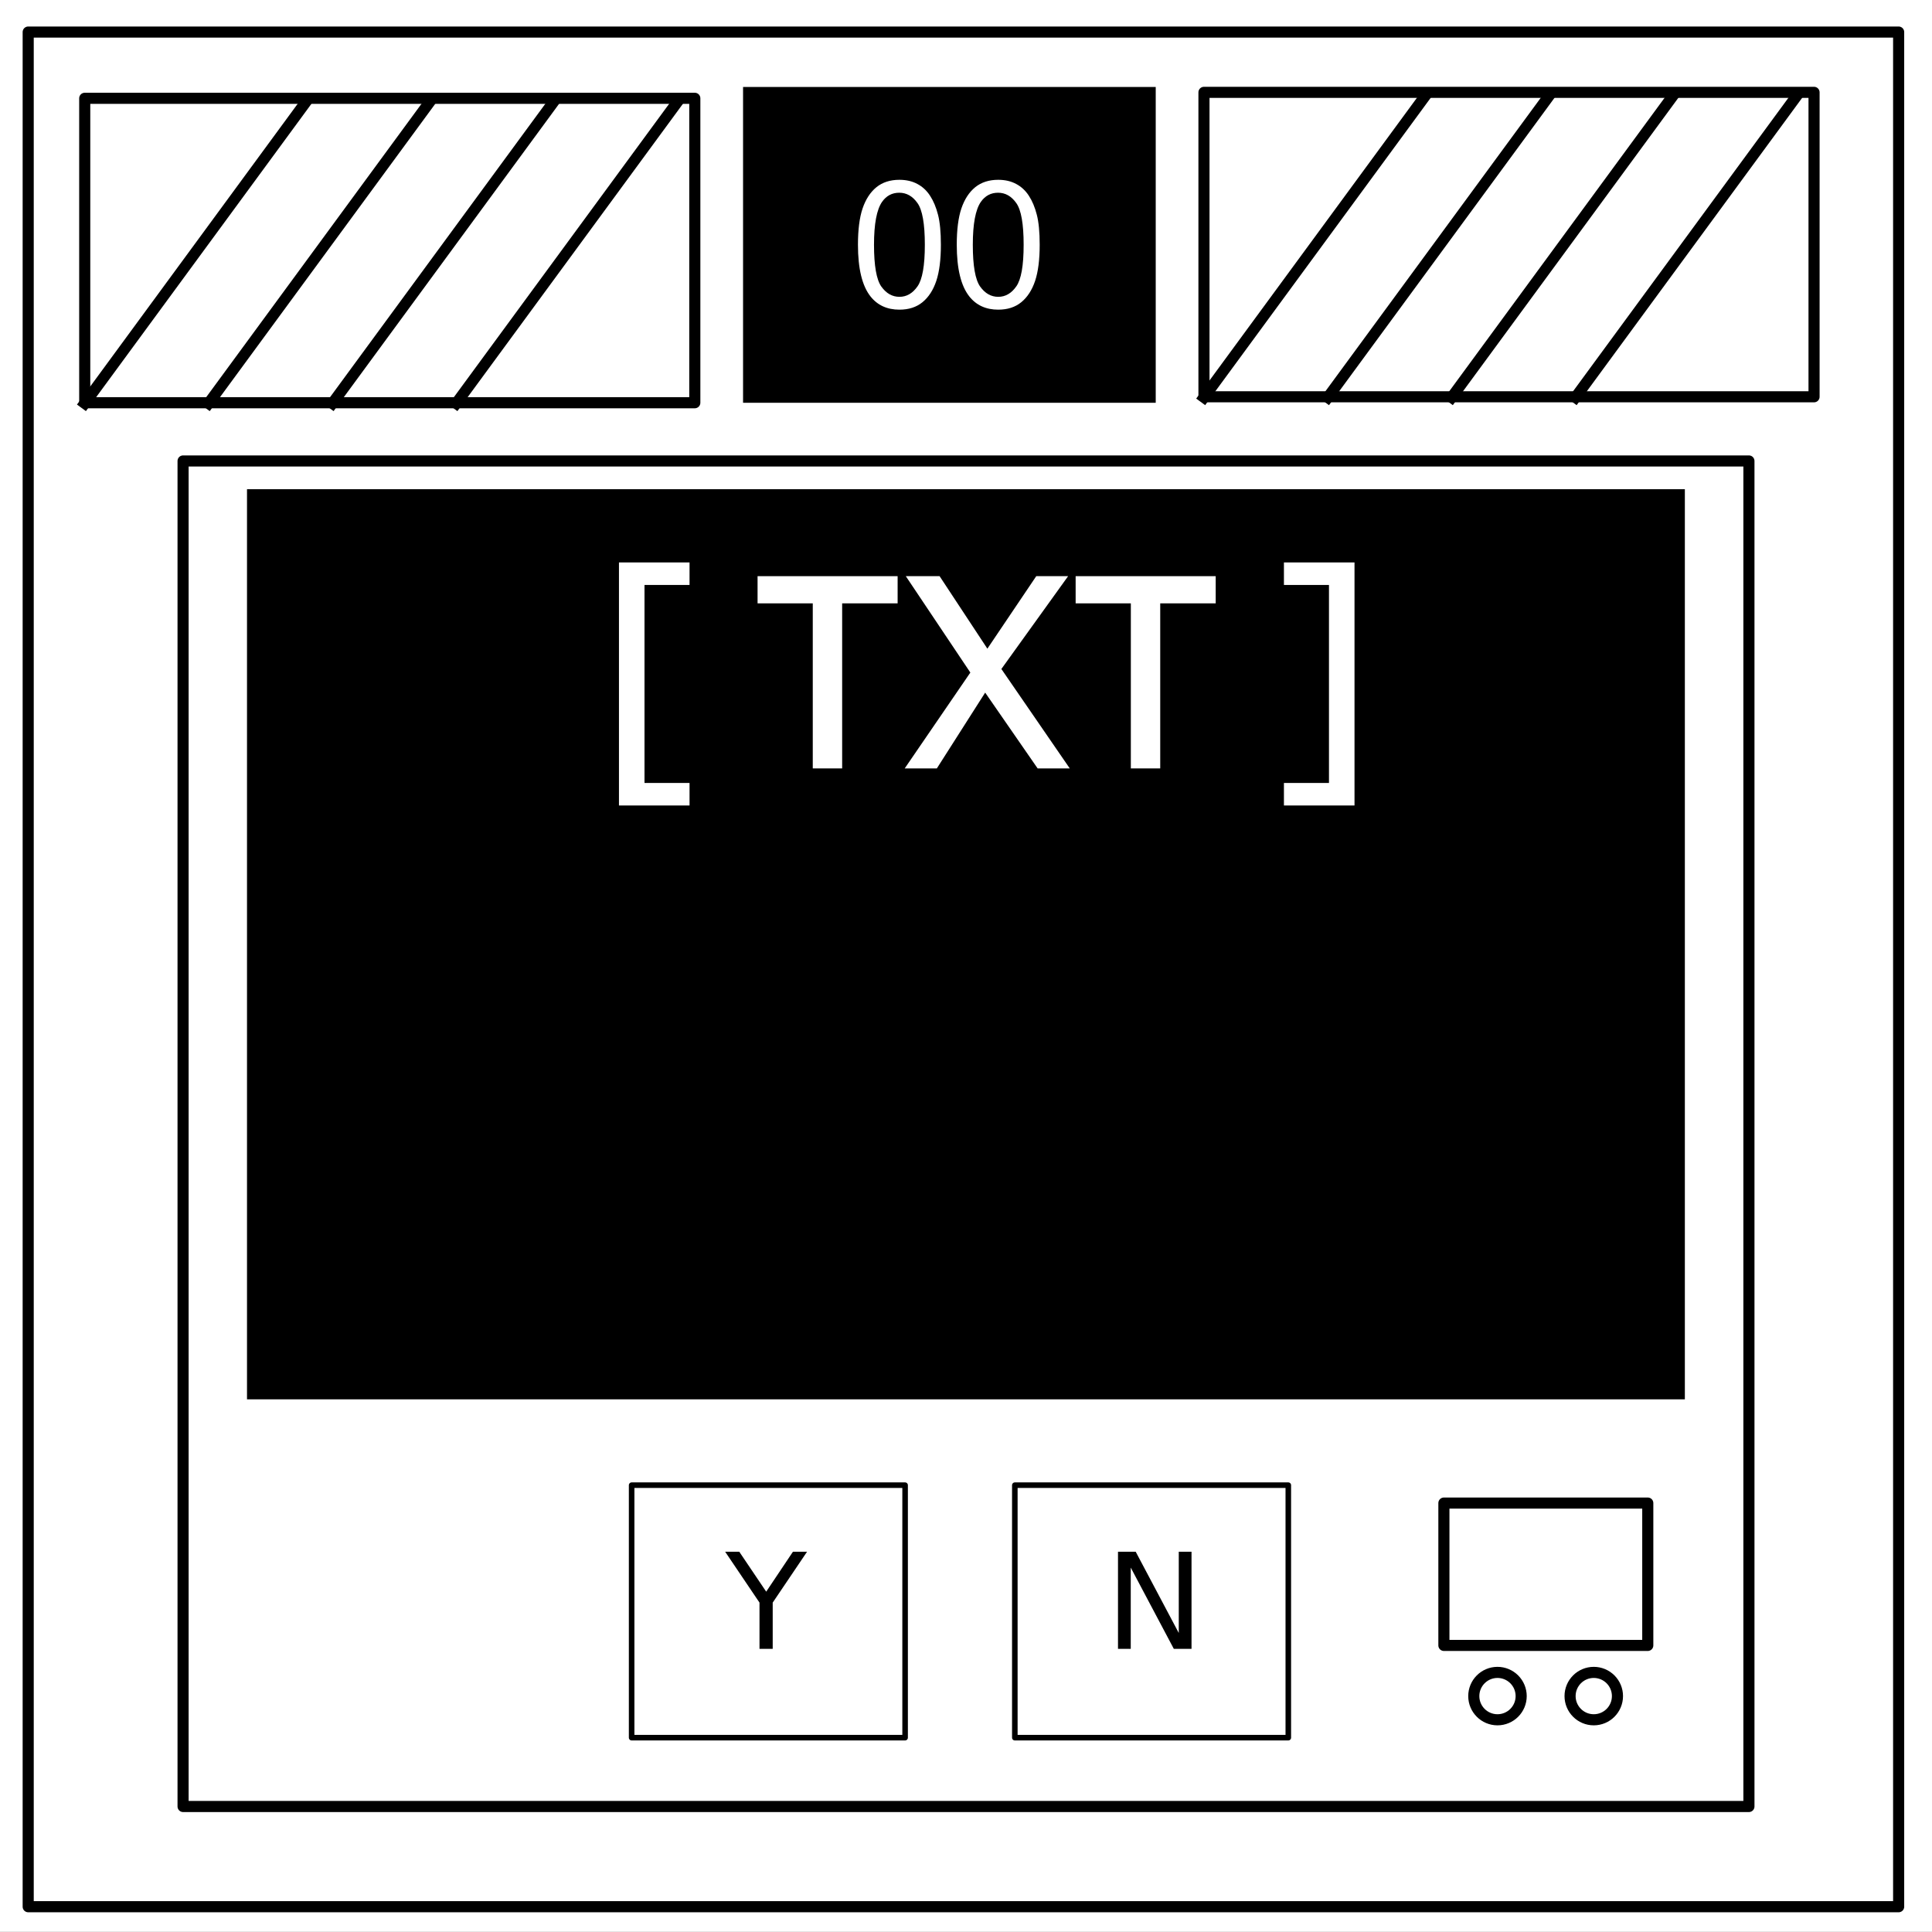 <?xml version="1.0" encoding="UTF-8" standalone="no"?>
<svg
   xmlns:dc="http://purl.org/dc/elements/1.1/"
   xmlns:cc="http://creativecommons.org/ns#"
   xmlns:rdf="http://www.w3.org/1999/02/22-rdf-syntax-ns#"
   xmlns:svg="http://www.w3.org/2000/svg"
   xmlns="http://www.w3.org/2000/svg"
   xmlns:sodipodi="http://sodipodi.sourceforge.net/DTD/sodipodi-0.dtd"
   xmlns:inkscape="http://www.inkscape.org/namespaces/inkscape"
   inkscape:version="1.0 (4035a4fb49, 2020-05-01)"
   sodipodi:docname="NeedyVentComponentNV.svg"
   version="1.1"
   viewBox="0.0 0.0 348.0 348.0"
   fill="none"
   stroke="none"
   stroke-linecap="square"
   stroke-miterlimit="10"
   id="svg95">
  <rect x="0.0" y="0.0" width="348.0" height="348.0" fill="#808080" stroke="none"/>
  <sodipodi:namedview
     inkscape:current-layer="svg95"
     inkscape:window-maximized="1"
     inkscape:window-y="-8"
     inkscape:window-x="-8"
     inkscape:cy="174"
     inkscape:cx="174"
     inkscape:zoom="2.4425287"
     showgrid="false"
     id="namedview57"
     inkscape:window-height="1017"
     inkscape:window-width="1920"
     inkscape:pageshadow="2"
     inkscape:pageopacity="0"
     guidetolerance="10"
     gridtolerance="10"
     objecttolerance="10"
     borderopacity="1"
     bordercolor="#666666"
     pagecolor="#ffffff" />
  <defs
     id="defs99" />
  <clipPath
     id="p.0">
    <path
       d="m0 0l348.0 0l0 348.0l-348.0 0l0 -348.0z"
       clip-rule="nonzero"
       id="path2" />
  </clipPath>
  <g
     clip-path="url(#p.0)"
     id="g81">
    <path
       fill="#000000"
       fill-opacity="0"
       d="M 0,0 H 348 V 348 H 0 Z"
       fill-rule="nonzero"
       id="path5" />
    <path
       fill="#ffffff"
       d="M -6,0 H 348.016 V 347.969 H -6 Z"
       fill-rule="nonzero"
       id="path7" />
    <path
       fill="#000000"
       fill-opacity="0"
       d="m 5.079,5.776 h 336.913 V 343.445 H 5.079 Z"
       fill-rule="nonzero"
       id="path9" />
    <path
       stroke="#000000"
       stroke-width="2"
       stroke-linejoin="round"
       stroke-linecap="butt"
       d="m 5.079,5.776 h 336.913 V 343.445 H 5.079 Z"
       fill-rule="nonzero"
       id="path11" />
    <path
       fill="#000000"
       d="m 133.843,15.667 h 74.331 v 56.882 h -74.331 z"
       fill-rule="nonzero"
       id="path13" />
    <path
       fill="#ffffff"
       d="m 154.539,44.09 q 0,-4.062 0.828,-6.531 0.844,-2.484 2.484,-3.828 1.656,-1.344 4.156,-1.344 1.844,0 3.234,0.75 1.391,0.734 2.297,2.141 0.906,1.391 1.422,3.406 0.516,2 0.516,5.406 0,4.031 -0.828,6.516 -0.828,2.469 -2.484,3.828 -1.641,1.344 -4.156,1.344 -3.312,0 -5.203,-2.375 -2.266,-2.859 -2.266,-9.312 z m 2.891,0 q 0,5.641 1.312,7.516 1.328,1.859 3.266,1.859 1.938,0 3.25,-1.875 1.328,-1.875 1.328,-7.5 0,-5.656 -1.328,-7.516 -1.312,-1.859 -3.281,-1.859 -1.938,0 -3.094,1.641 -1.453,2.094 -1.453,7.734 z m 14.906,0 q 0,-4.062 0.828,-6.531 0.844,-2.484 2.484,-3.828 1.656,-1.344 4.156,-1.344 1.844,0 3.234,0.75 1.391,0.734 2.297,2.141 0.906,1.391 1.422,3.406 0.516,2 0.516,5.406 0,4.031 -0.828,6.516 -0.828,2.469 -2.484,3.828 -1.641,1.344 -4.156,1.344 -3.312,0 -5.203,-2.375 -2.266,-2.859 -2.266,-9.312 z m 2.891,0 q 0,5.641 1.312,7.516 1.328,1.859 3.266,1.859 1.938,0 3.25,-1.875 1.328,-1.875 1.328,-7.5 0,-5.656 -1.328,-7.516 -1.312,-1.859 -3.281,-1.859 -1.938,0 -3.094,1.641 -1.453,2.094 -1.453,7.734 z"
       fill-rule="nonzero"
       id="path15" />
    <path
       fill="#ffffff"
       d="M 15.262,17.706 H 125.152 v 54.835 H 15.262 Z"
       fill-rule="nonzero"
       id="path17" />
    <path
       stroke="#000000"
       stroke-width="2"
       stroke-linejoin="round"
       stroke-linecap="butt"
       d="M 15.262,17.706 H 125.152 v 54.835 H 15.262 Z"
       fill-rule="nonzero"
       id="path19" />
    <path
       fill="#000000"
       fill-opacity="0"
       d="M 15.262,72.654 54.948,18.575"
       fill-rule="nonzero"
       id="path21" />
    <path
       stroke="#000000"
       stroke-width="2"
       stroke-linejoin="round"
       stroke-linecap="butt"
       d="M 15.262,72.654 54.948,18.575"
       fill-rule="nonzero"
       id="path23" />
    <path
       fill="#000000"
       fill-opacity="0"
       d="M 37.566,72.654 77.252,18.575"
       fill-rule="nonzero"
       id="path25" />
    <path
       stroke="#000000"
       stroke-width="2"
       stroke-linejoin="round"
       stroke-linecap="butt"
       d="M 37.566,72.654 77.252,18.575"
       fill-rule="nonzero"
       id="path27" />
    <path
       fill="#000000"
       fill-opacity="0"
       d="M 59.871,72.654 99.556,18.575"
       fill-rule="nonzero"
       id="path29" />
    <path
       stroke="#000000"
       stroke-width="2"
       stroke-linejoin="round"
       stroke-linecap="butt"
       d="M 59.871,72.654 99.556,18.575"
       fill-rule="nonzero"
       id="path31" />
    <path
       fill="#000000"
       fill-opacity="0"
       d="M 82.175,72.654 121.86,18.575"
       fill-rule="nonzero"
       id="path33" />
    <path
       stroke="#000000"
       stroke-width="2"
       stroke-linejoin="round"
       stroke-linecap="butt"
       d="M 82.175,72.654 121.86,18.575"
       fill-rule="nonzero"
       id="path35" />
    <path
       fill="#ffffff"
       d="M 32.976,83.031 H 315.024 V 325.394 H 32.976 Z"
       fill-rule="nonzero"
       id="path37" />
    <path
       stroke="#000000"
       stroke-width="2"
       stroke-linejoin="round"
       stroke-linecap="butt"
       d="M 32.976,83.031 H 315.024 V 325.394 H 32.976 Z"
       fill-rule="nonzero"
       id="path39" />
    <path
       fill="#ffffff"
       d="m 216.864,16.634 h 109.89 v 54.835 H 216.864 Z"
       fill-rule="nonzero"
       id="path41" />
    <path
       stroke="#000000"
       stroke-width="2"
       stroke-linejoin="round"
       stroke-linecap="butt"
       d="m 216.864,16.634 h 109.89 v 54.835 H 216.864 Z"
       fill-rule="nonzero"
       id="path43" />
    <path
       fill="#000000"
       fill-opacity="0"
       d="M 216.864,71.581 256.549,17.503"
       fill-rule="nonzero"
       id="path45" />
    <path
       stroke="#000000"
       stroke-width="2"
       stroke-linejoin="round"
       stroke-linecap="butt"
       d="M 216.864,71.581 256.549,17.503"
       fill-rule="nonzero"
       id="path47" />
    <path
       fill="#000000"
       fill-opacity="0"
       d="M 239.168,71.581 278.853,17.503"
       fill-rule="nonzero"
       id="path49" />
    <path
       stroke="#000000"
       stroke-width="2"
       stroke-linejoin="round"
       stroke-linecap="butt"
       d="M 239.168,71.581 278.853,17.503"
       fill-rule="nonzero"
       id="path51" />
    <path
       fill="#000000"
       fill-opacity="0"
       d="M 261.472,71.581 301.157,17.503"
       fill-rule="nonzero"
       id="path53" />
    <path
       stroke="#000000"
       stroke-width="2"
       stroke-linejoin="round"
       stroke-linecap="butt"
       d="M 261.472,71.581 301.157,17.503"
       fill-rule="nonzero"
       id="path55" />
    <path
       fill="#000000"
       fill-opacity="0"
       d="M 283.776,71.581 323.461,17.503"
       fill-rule="nonzero"
       id="path57" />
    <path
       stroke="#000000"
       stroke-width="2"
       stroke-linejoin="round"
       stroke-linecap="butt"
       d="M 283.776,71.581 323.461,17.503"
       fill-rule="nonzero"
       id="path59" />
    <path
       fill="#000000"
       d="M 44.491,88.118 H 303.483 V 252.055 H 44.491 Z"
       fill-rule="nonzero"
       id="path61" />
    <path
       stroke="#000000"
       stroke-width="1"
       stroke-linejoin="round"
       stroke-linecap="butt"
       d="m 113.772,267.517 h 49.26 v 45.48 h -49.26 z"
       fill-rule="nonzero"
       id="path63" />
    <path
       fill="#000000"
       fill-opacity="0"
       d="m 182.795,267.517 h 49.26 v 45.48 h -49.26 z"
       fill-rule="nonzero"
       id="path65" />
    <path
       stroke="#000000"
       stroke-width="1"
       stroke-linejoin="round"
       stroke-linecap="butt"
       d="m 182.795,267.517 h 49.26 v 45.48 h -49.26 z"
       fill-rule="nonzero"
       id="path67" />
    <path
       fill="#ffffff"
       d="m 260.081,270.74 h 36.724 v 25.638 h -36.724 z"
       fill-rule="nonzero"
       id="path69" />
    <path
       stroke="#000000"
       stroke-width="2"
       stroke-linejoin="round"
       stroke-linecap="butt"
       d="m 260.081,270.74 h 36.724 v 25.638 h -36.724 z"
       fill-rule="nonzero"
       id="path71" />
    <path
       fill="#ffffff"
       d="m 265.465,305.507 v 0 c 0,-2.357 1.911,-4.268 4.268,-4.268 v 0 c 1.132,0 2.217,0.45 3.018,1.25 0.8,0.8 1.25,1.886 1.25,3.018 v 0 c 0,2.357 -1.911,4.268 -4.268,4.268 v 0 c -2.357,0 -4.268,-1.911 -4.268,-4.268 z"
       fill-rule="nonzero"
       id="path73" />
    <path
       stroke="#000000"
       stroke-width="2"
       stroke-linejoin="round"
       stroke-linecap="butt"
       d="m 265.465,305.507 v 0 c 0,-2.357 1.911,-4.268 4.268,-4.268 v 0 c 1.132,0 2.217,0.45 3.018,1.25 0.8,0.8 1.25,1.886 1.25,3.018 v 0 c 0,2.357 -1.911,4.268 -4.268,4.268 v 0 c -2.357,0 -4.268,-1.911 -4.268,-4.268 z"
       fill-rule="nonzero"
       id="path75" />
    <path
       fill="#ffffff"
       d="m 282.808,305.507 v 0 c 0,-2.357 1.911,-4.268 4.268,-4.268 v 0 c 1.132,0 2.217,0.45 3.018,1.25 0.8,0.8 1.25,1.886 1.25,3.018 v 0 c 0,2.357 -1.911,4.268 -4.268,4.268 v 0 c -2.357,0 -4.268,-1.911 -4.268,-4.268 z"
       fill-rule="nonzero"
       id="path77" />
    <path
       stroke="#000000"
       stroke-width="2"
       stroke-linejoin="round"
       stroke-linecap="butt"
       d="m 282.808,305.507 v 0 c 0,-2.357 1.911,-4.268 4.268,-4.268 v 0 c 1.132,0 2.217,0.45 3.018,1.25 0.8,0.8 1.25,1.886 1.25,3.018 v 0 c 0,2.357 -1.911,4.268 -4.268,4.268 v 0 c -2.357,0 -4.268,-1.911 -4.268,-4.268 z"
       fill-rule="nonzero"
       id="path79" />
  </g>
  <g
     aria-label="Y"
     id="text89"
     style="font-size:24px;font-family:'DejaVu Sans', sans-serif;text-anchor:middle;fill:#000000">
    <path
       d="m 130.617,279.504 h 2.543 l 4.852,7.195 4.816,-7.195 h 2.543 l -6.188,9.164 V 297 h -2.379 v -8.332 z"
       id="path116" />
  </g>
  <g
     aria-label="N"
     id="text93"
     style="font-size:24px;font-family:'DejaVu Sans', sans-serif;text-anchor:middle;fill:#000000">
    <path
       d="m 201.379,279.504 h 3.188 l 7.758,14.637 v -14.637 h 2.297 V 297 h -3.188 l -7.758,-14.637 V 297 h -2.297 z"
       id="path119" />
  </g>
  <g
     style="font-size:49.468px;line-height:1.25;font-family:Cabin;-inkscape-font-specification:Cabin;text-align:center;text-anchor:middle;fill:#ffffff;stroke-width:0.618"
     id="text884"
     aria-label="[ TXT ]">
    <path
       id="path886"
       style="stroke-width:0.618"
       d="m 124.203,145.087 h -12.713 v -43.779 h 12.713 v 4.056 h -8.113 v 35.666 h 8.113 z" />
    <path
       id="path888"
       style="stroke-width:0.618"
       d="m 161.684,108.679 h -9.992 v 29.73 h -5.293 v -29.73 h -9.943 v -4.897 h 25.228 z" />
    <path
       id="path890"
       style="stroke-width:0.618"
       d="m 192.691,138.409 h -5.788 l -9.448,-13.653 -8.706,13.653 h -5.788 l 11.823,-17.264 -11.625,-17.363 h 6.085 l 8.607,13.059 8.805,-13.059 h 5.738 l -12.021,16.72 z" />
    <path
       id="path892"
       style="stroke-width:0.618"
       d="m 218.977,108.679 h -9.992 v 29.73 h -5.293 v -29.73 h -9.943 v -4.897 h 25.228 z" />
    <path
       id="path894"
       style="stroke-width:0.618"
       d="m 231.267,101.308 h 12.713 v 43.779 h -12.713 v -4.056 h 8.113 v -35.666 h -8.113 z" />
  </g>
</svg>
